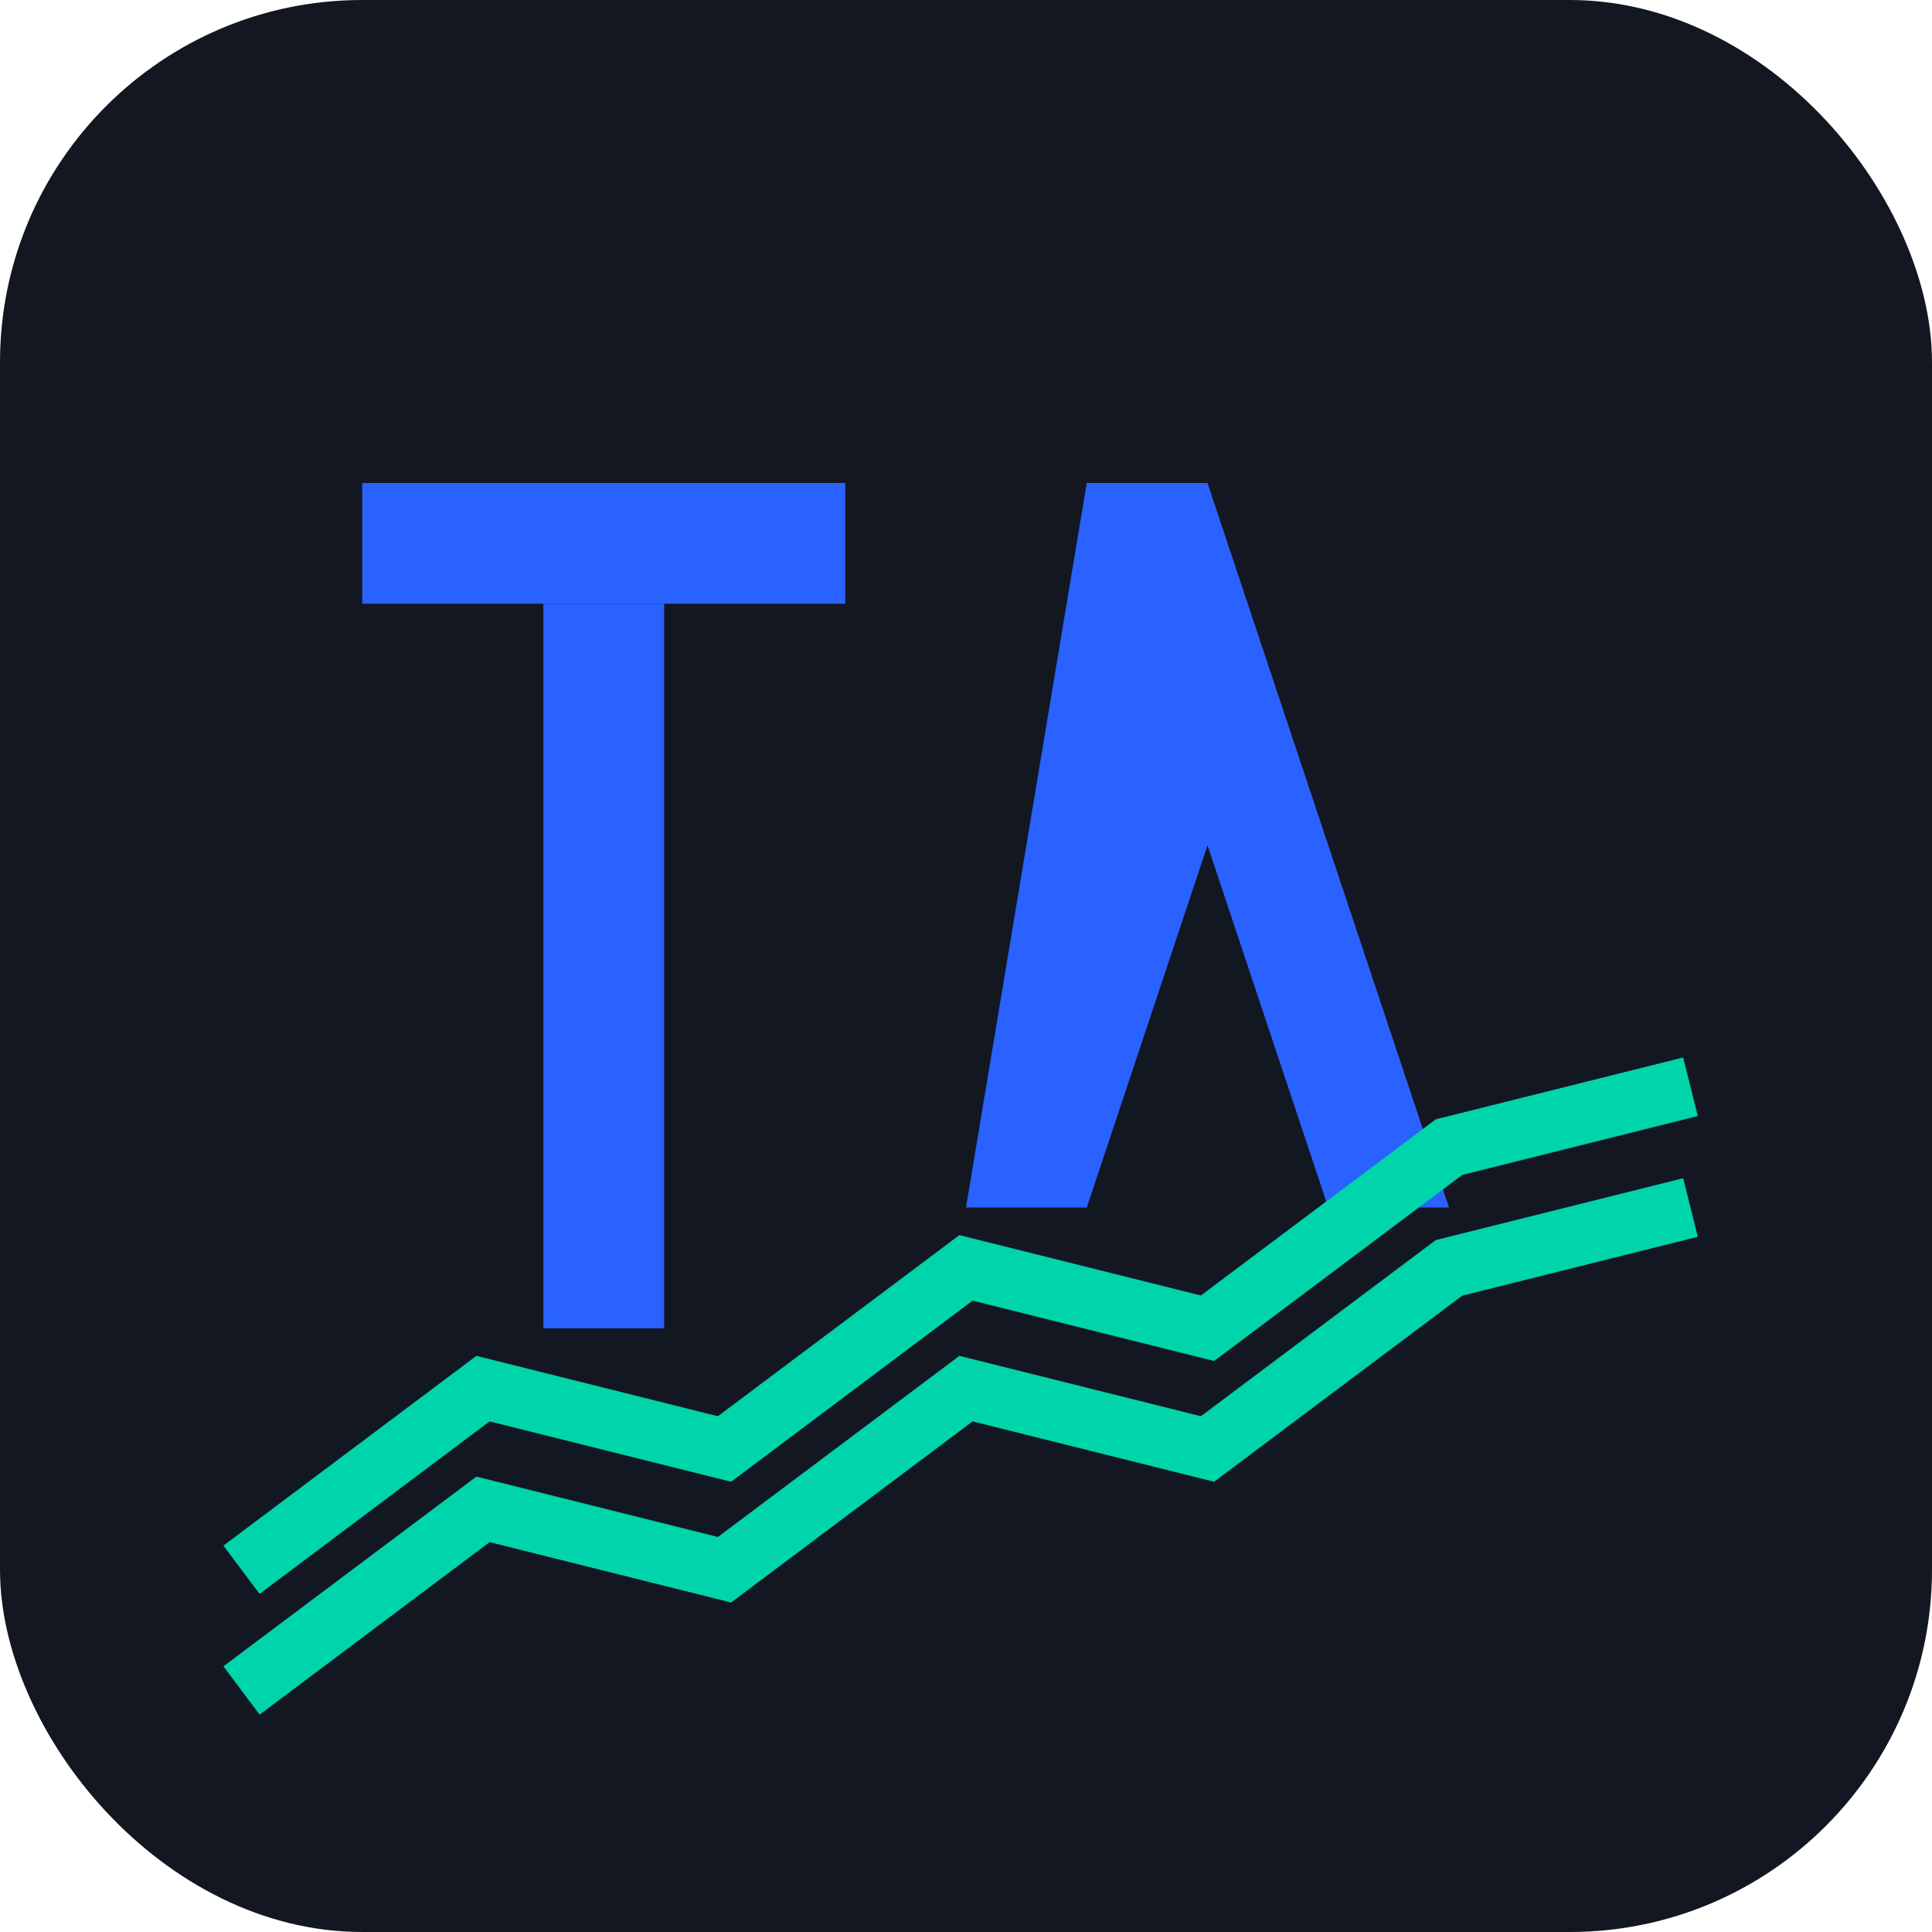 <svg width="64" height="64" viewBox="0 0 64 64" fill="none" xmlns="http://www.w3.org/2000/svg">
  <!-- TradingView Logo Background -->
  <rect width="64" height="64" rx="12" fill="#131722"/>
  
  <!-- TradingView "TV" Text -->
  <g fill="#2962FF">
    <!-- T Letter -->
    <rect x="12" y="16" width="16" height="4"/>
    <rect x="18" y="20" width="4" height="24"/>
    
    <!-- V Letter -->
    <polygon points="36,16 40,16 48,40 44,40 40,28 40,28 36,40 32,40"/>
  </g>
  
  <!-- Chart Lines -->
  <g stroke="#00D4AA" stroke-width="2" fill="none">
    <polyline points="8,52 16,46 24,48 32,42 40,44 48,38 56,36"/>
    <polyline points="8,56 16,50 24,52 32,46 40,48 48,42 56,40"/>
  </g>
</svg>
